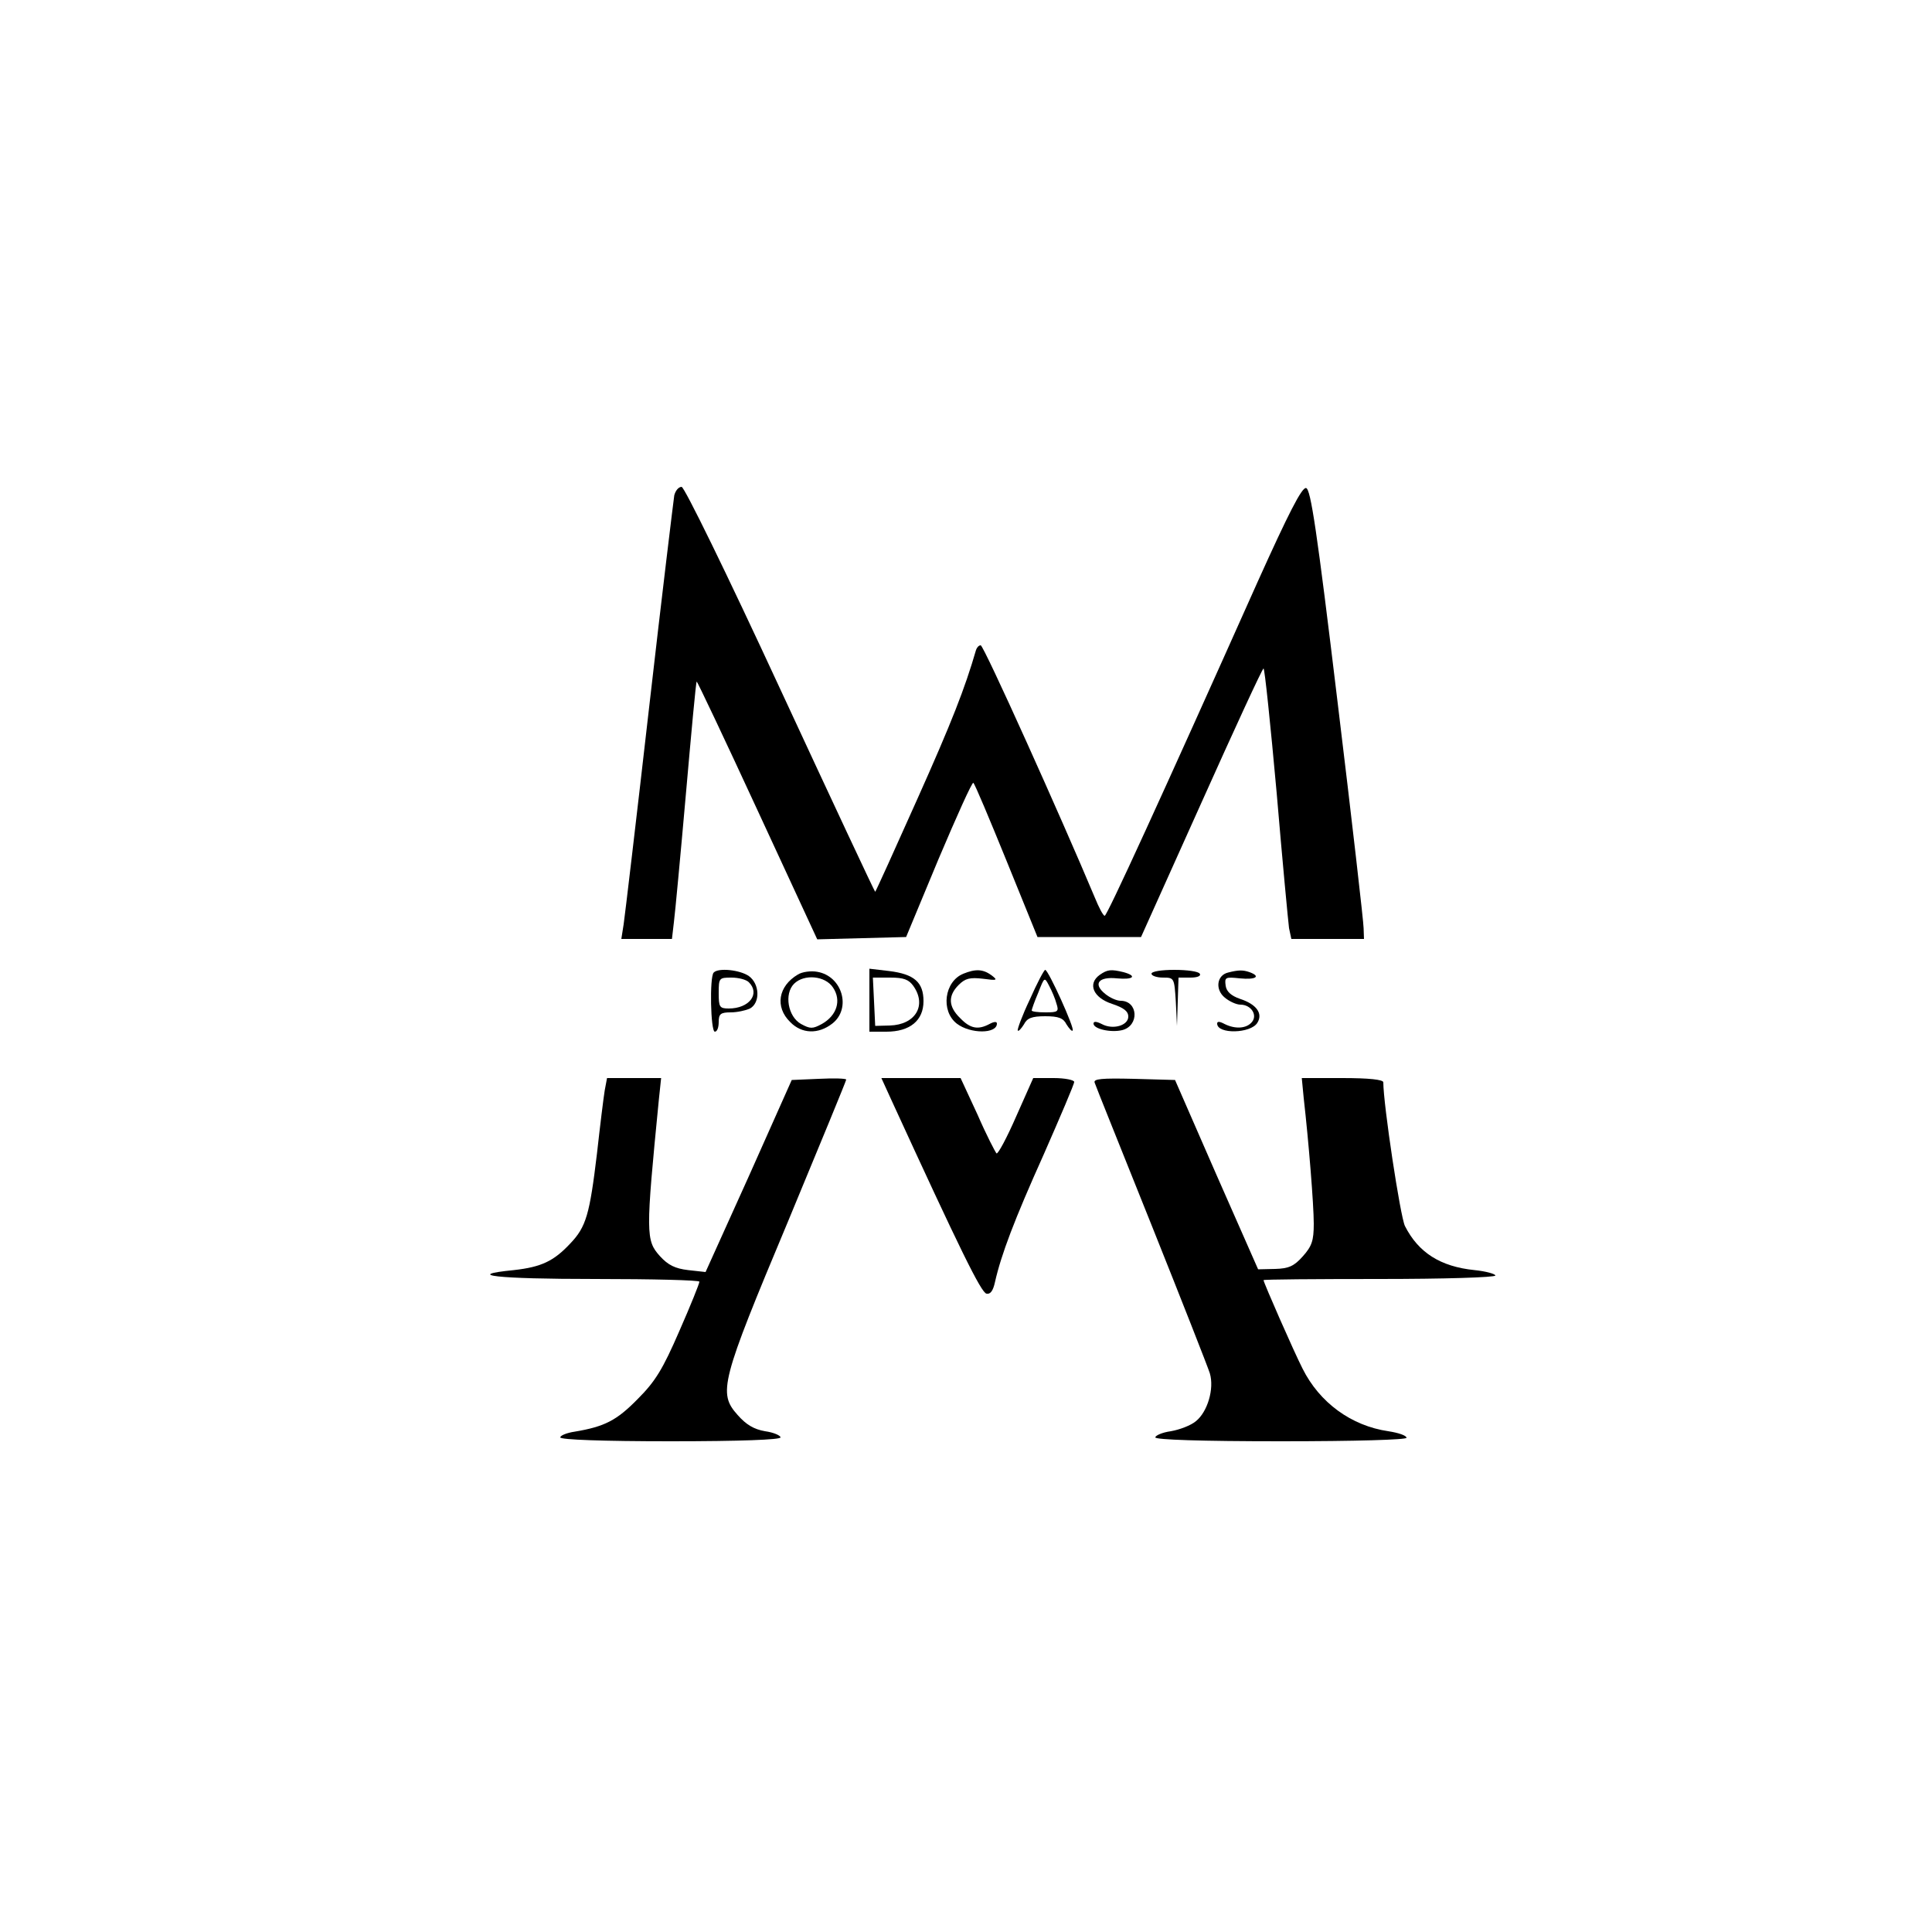 <?xml version="1.0" standalone="no"?>
<!DOCTYPE svg PUBLIC "-//W3C//DTD SVG 20010904//EN"
 "http://www.w3.org/TR/2001/REC-SVG-20010904/DTD/svg10.dtd">
<svg version="1.0" xmlns="http://www.w3.org/2000/svg"
 width="500pt" height="500pt" viewBox="0 0 500 500"
 preserveAspectRatio="xMidYMid meet">
<g transform="translate(0,500) scale(0.1,-0.1)"
fill="#000000" stroke="none">
<path d="M1745 3718 c-2 -13 -32 -259 -65 -548 -33 -289 -63 -542 -66 -562
l-6 -38 66 0 65 0 5 43 c3 23 17 172 31 331 14 159 26 291 28 292 1 2 72 -148
157 -332 l155 -335 115 3 115 3 84 202 c47 111 87 200 90 197 4 -3 42 -94 86
-202 l80 -197 134 0 134 0 156 347 c86 192 158 348 161 348 3 0 18 -145 34
-322 15 -178 30 -335 32 -350 l6 -28 94 0 94 0 -1 28 c0 15 -30 277 -67 582
-54 449 -70 555 -82 557 -11 2 -46 -67 -124 -240 -252 -564 -391 -867 -397
-867 -4 0 -15 21 -26 48 -86 205 -287 652 -295 652 -5 0 -10 -6 -12 -12 -29
-100 -63 -187 -152 -386 -58 -130 -107 -238 -109 -240 -1 -1 -111 234 -245
523 -142 307 -249 525 -256 525 -8 0 -16 -10 -19 -22z"/>
<path d="M1847 2483 c-11 -11 -8 -153 3 -153 6 0 10 11 10 25 0 21 5 25 31 25
17 0 39 5 50 10 27 15 25 64 -3 84 -23 16 -79 22 -91 9z m91 -25 c30 -30 1
-68 -52 -68 -24 0 -26 4 -26 40 0 39 1 40 33 40 18 0 38 -5 45 -12z"/>
<path d="M2065 2478 c-51 -30 -60 -84 -20 -123 30 -31 73 -32 109 -4 50 39 26
123 -39 134 -16 3 -39 0 -50 -7z m91 -34 c22 -33 10 -72 -29 -94 -24 -13 -30
-13 -54 0 -34 19 -44 78 -18 104 26 26 81 21 101 -10z"/>
<path d="M2250 2411 l0 -81 44 0 c61 0 96 29 96 79 0 49 -24 70 -89 78 l-51 6
0 -82z m114 37 c35 -50 5 -100 -61 -102 l-38 -1 -3 63 -3 62 45 0 c35 0 48 -5
60 -22z"/>
<path d="M2493 2480 c-49 -20 -59 -96 -17 -129 35 -27 104 -27 104 0 0 6 -8 5
-19 -1 -30 -16 -50 -12 -76 15 -31 30 -32 58 -4 86 17 17 29 20 63 16 37 -5
39 -4 22 9 -22 16 -41 17 -73 4z"/>
<path d="M2665 2413 c-20 -42 -33 -78 -31 -80 2 -3 9 5 16 16 8 16 20 21 55
21 35 0 47 -5 55 -21 7 -11 14 -19 16 -16 6 5 -63 157 -71 157 -3 0 -21 -34
-40 -77z m69 -10 c7 -21 4 -23 -28 -23 -20 0 -36 2 -36 5 0 2 7 23 17 46 16
41 16 41 28 18 7 -13 16 -34 19 -46z"/>
<path d="M2846 2477 c-32 -23 -17 -59 32 -75 30 -10 42 -19 42 -33 0 -23 -40
-35 -69 -19 -14 7 -21 7 -21 1 0 -14 45 -24 74 -17 45 11 42 76 -4 76 -10 0
-28 8 -40 18 -32 26 -17 45 31 40 42 -4 53 6 17 16 -33 8 -42 7 -62 -7z"/>
<path d="M2980 2480 c0 -5 13 -10 30 -10 29 0 29 -1 33 -62 l3 -63 2 63 2 62
31 0 c17 0 28 4 24 10 -3 6 -33 10 -66 10 -33 0 -59 -4 -59 -10z"/>
<path d="M3178 2483 c-29 -7 -34 -44 -8 -65 12 -10 30 -18 40 -18 28 0 45 -27
30 -45 -14 -17 -43 -19 -71 -5 -13 7 -19 7 -19 1 0 -28 87 -26 104 2 15 24 -2
48 -45 62 -23 8 -35 19 -37 34 -3 22 -1 23 37 19 41 -4 55 5 25 16 -17 6 -29
6 -56 -1z"/>
<path d="M1565 2178 c-3 -18 -12 -91 -20 -163 -19 -158 -28 -190 -69 -233 -43
-46 -75 -61 -146 -69 -132 -13 -46 -23 210 -23 149 0 270 -3 270 -7 0 -5 -23
-62 -52 -128 -43 -99 -62 -130 -108 -176 -54 -55 -85 -71 -162 -84 -21 -3 -38
-10 -38 -15 0 -6 111 -10 285 -10 181 0 285 4 285 10 0 5 -18 13 -40 16 -29 5
-49 17 -71 42 -51 57 -44 85 130 500 83 200 151 365 151 368 0 3 -32 4 -71 2
l-70 -3 -111 -249 -112 -248 -45 5 c-34 4 -52 13 -73 36 -37 41 -37 58 -3 404
l6 57 -70 0 -70 0 -6 -32z"/>
<path d="M2307 2153 c178 -388 232 -498 246 -501 10 -2 17 7 22 30 16 71 50
161 126 330 43 98 79 182 79 188 0 5 -24 10 -53 10 l-53 0 -44 -99 c-24 -55
-47 -98 -51 -96 -3 3 -26 47 -49 100 l-44 95 -102 0 -103 0 26 -57z"/>
<path d="M2833 2198 c2 -7 69 -173 147 -368 78 -195 146 -368 151 -384 12 -40
-6 -100 -36 -124 -13 -11 -42 -22 -65 -26 -22 -3 -40 -11 -40 -16 0 -6 118
-10 325 -10 196 0 325 4 325 9 0 6 -21 13 -47 17 -96 14 -178 74 -222 162 -22
43 -101 223 -101 229 0 2 135 3 300 3 165 0 300 4 300 9 0 4 -24 11 -54 14
-88 9 -145 45 -180 114 -12 24 -56 315 -56 372 0 7 -37 11 -106 11 l-105 0 5
-52 c13 -114 26 -276 26 -325 0 -44 -5 -58 -28 -84 -23 -26 -37 -32 -72 -33
l-44 -1 -108 245 -107 245 -107 3 c-83 2 -105 0 -101 -10z"/>
</g>
</svg>
